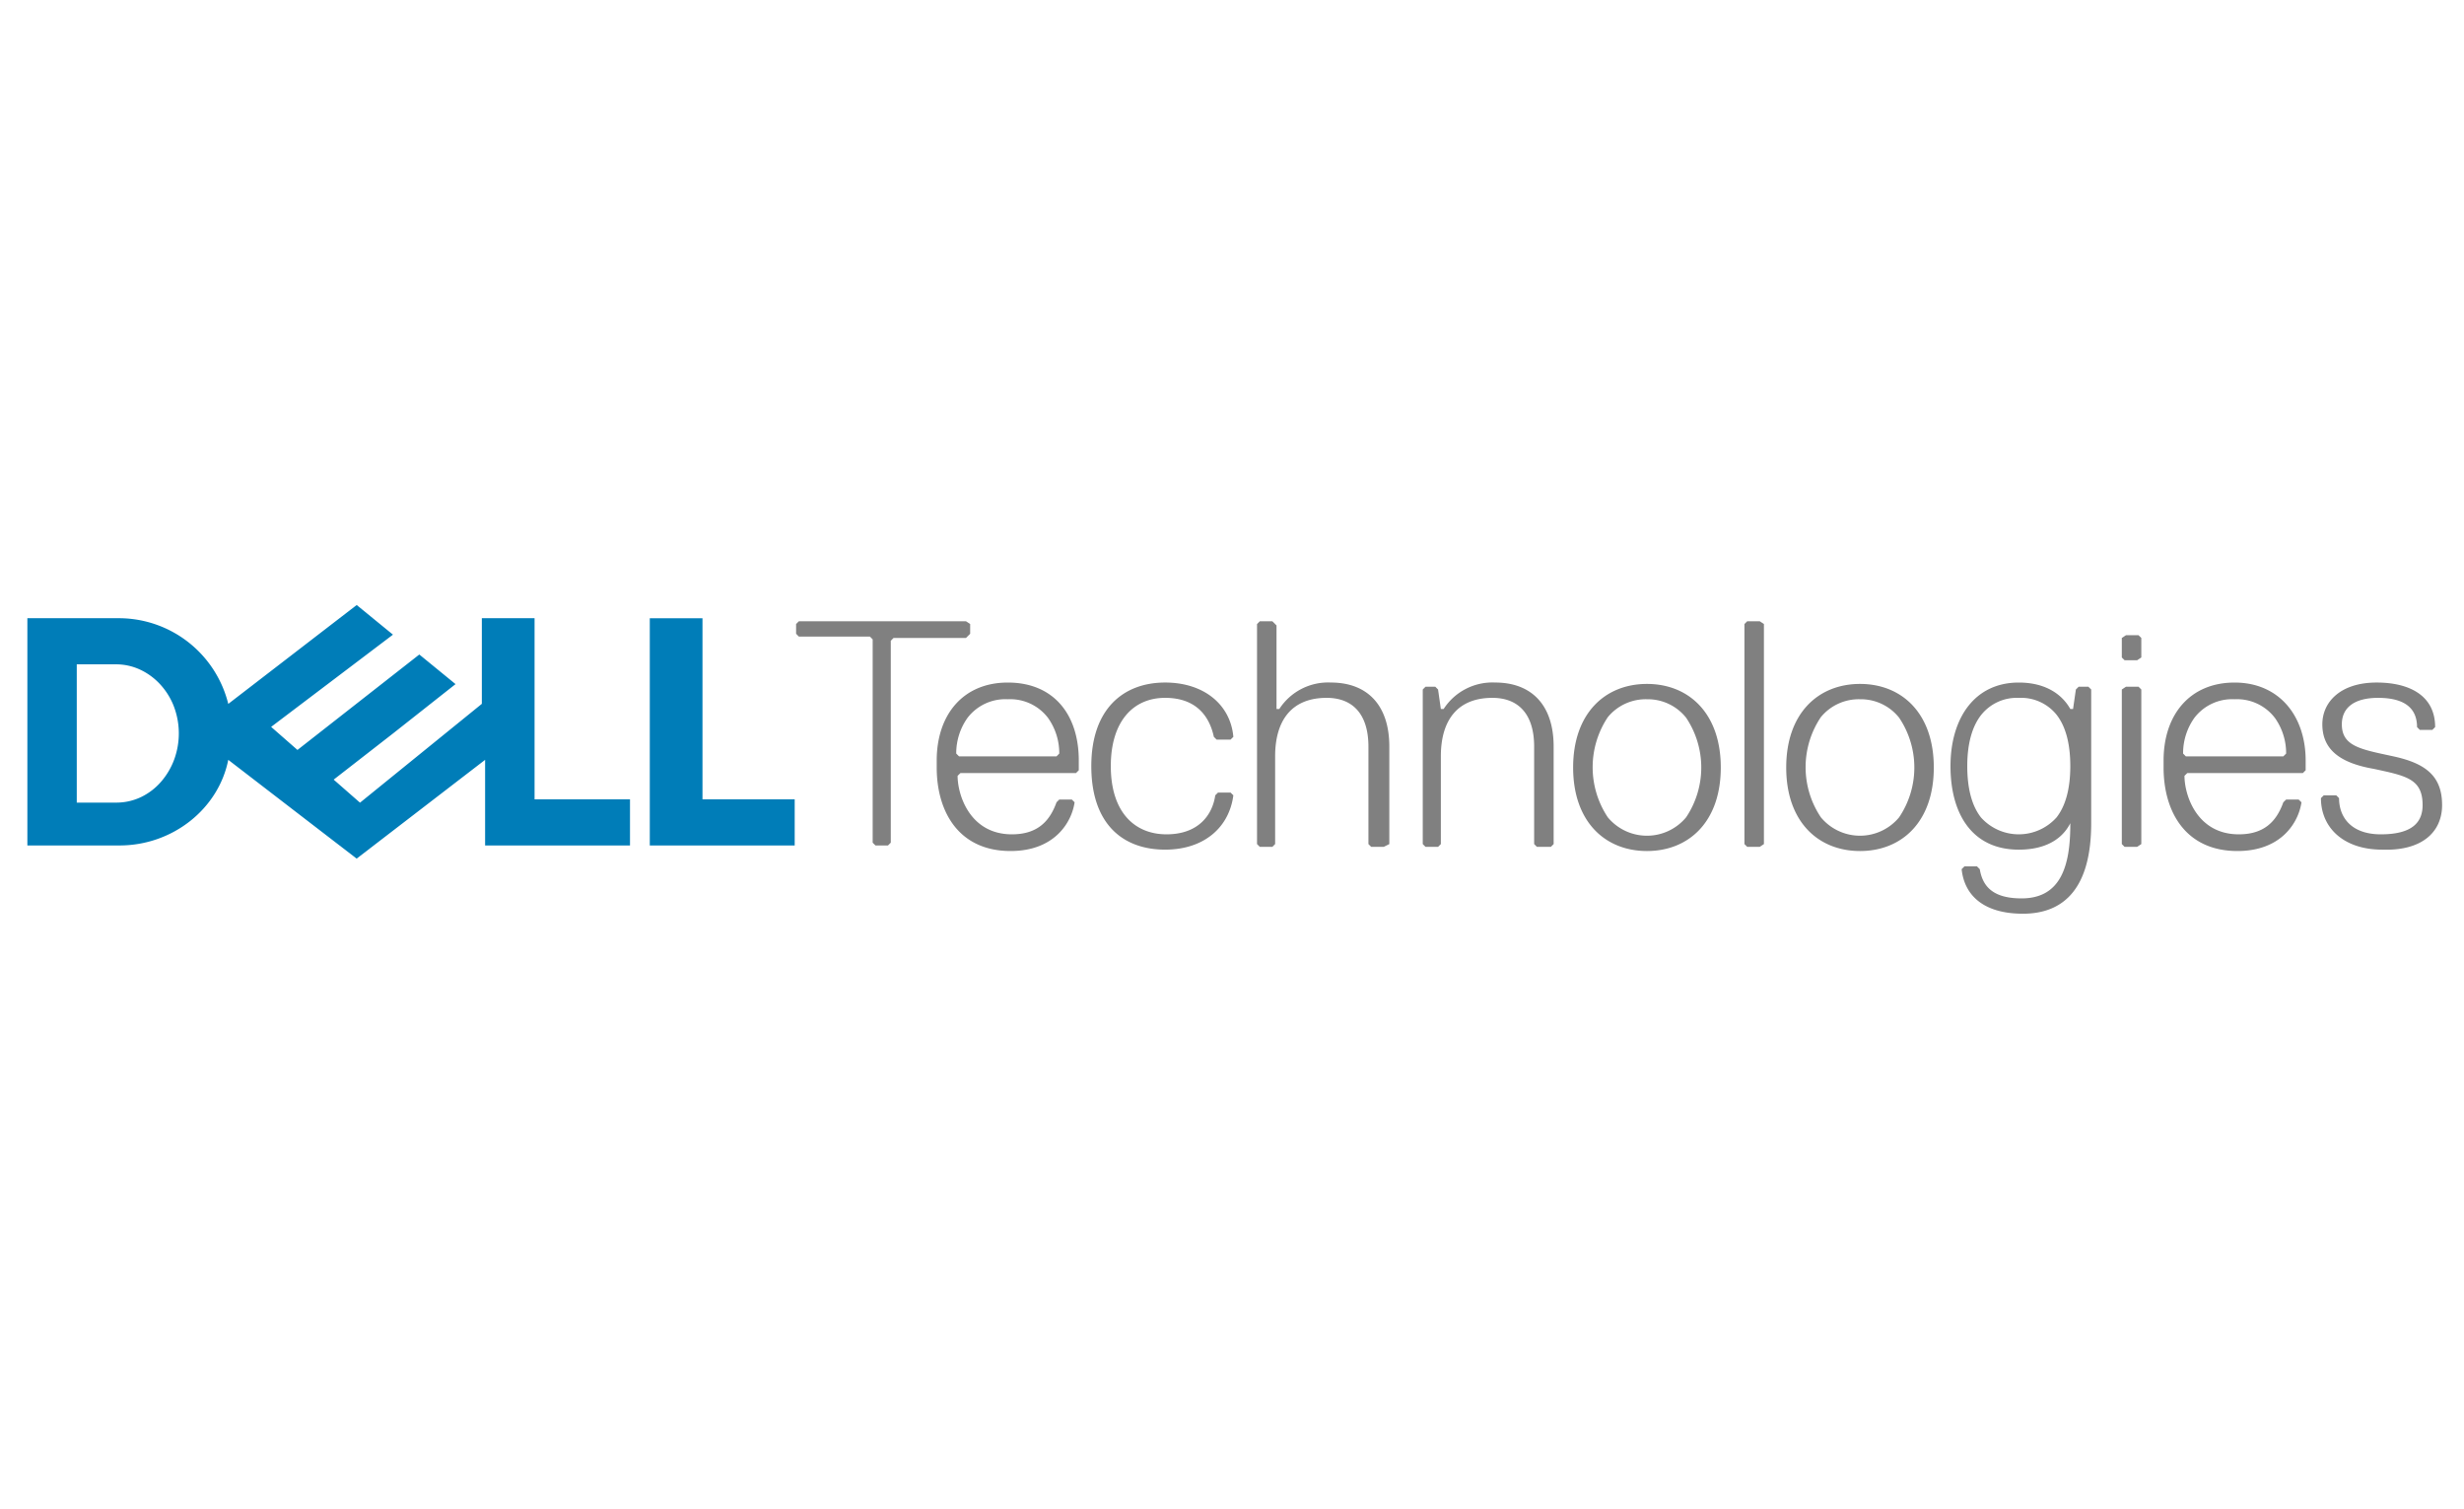 <?xml version="1.0" encoding="UTF-8"?> <svg xmlns="http://www.w3.org/2000/svg" id="Layer_1" data-name="Layer 1" viewBox="0 0 400 245"><defs><style>.cls-1{fill:gray;}.cls-2{fill:#007db8;}</style></defs><title>dell-technologies-logo</title><path class="cls-1" d="M157.494,102.885v-1.583l-.678-.451h-27.128l-.452.451v1.583l.452.452h11.529l.452.452v33.005l.452.452h2.035l.452-.452v-32.78l.452-.451h11.755l.679-.678Zm6.107,7.915c-7.234,0-11.537,5.194-11.537,12.654v1.138c0,7.234,3.62,13.557,11.984,13.557,7.234,0,9.947-4.746,10.4-7.91l-.447-.447h-2.042l-.446.446c-1.13,3.165-3.172,5.2-7.242,5.2-6.782,0-8.815-6.33-8.815-9.496l.457-.446h18.758l.457-.457v-1.585c0-7.46-4.066-12.654-11.527-12.654Zm0,2.712a7.708,7.708,0,0,1,6.55,3.052,9.894,9.894,0,0,1,1.808,5.763l-.447.457h-15.821l-.458-.457a9.894,9.894,0,0,1,1.808-5.763,7.73,7.73,0,0,1,6.561-3.052Zm16.725,10.85c0-7.235,3.617-11.078,8.817-11.078s7.234,3.165,7.912,6.33l.452.452h2.26l.453-.452c-.452-5.2-4.748-8.816-11.077-8.816-6.782,0-11.982,4.295-11.982,13.563,0,9.495,5.2,13.564,11.982,13.564,6.33,0,10.398-3.617,11.077-8.816l-.452-.452h-2.035l-.452.452c-.452,3.165-2.713,6.33-7.912,6.33s-9.043-3.617-9.043-11.078Zm45.213,12.66v-15.825c0-6.783-3.617-10.4-9.495-10.4a9.426,9.426,0,0,0-8.364,4.296h-.452v-13.564l-.678-.678h-2.035l-.452.452v35.718l.452.452h2.035l.452-.452v-14.242c0-5.878,2.713-9.495,8.364-9.495,4.296,0,6.782,2.713,6.782,7.913v15.824l.452.452h2.035l.904-.452Zm26.676,0v-15.825c0-6.783-3.617-10.4-9.495-10.4a9.426,9.426,0,0,0-8.364,4.296h-.452l-.452-3.165-.452-.452h-1.583l-.452.452v25.093l.452.452h2.035l.452-.452v-14.242c0-5.878,2.713-9.495,8.364-9.495,4.295,0,6.782,2.713,6.782,7.913v15.824l.452.452h2.261l.452-.452Zm15.148-25.998c-6.782,0-11.984,4.752-11.984,13.568,0,8.817,5.202,13.558,11.984,13.558s11.985-4.741,11.985-13.558C279.348,115.776,274.145,111.024,267.363,111.024Zm0,2.488a7.953,7.953,0,0,1,6.36,2.999,14.523,14.523,0,0,1,0,16.163,8.26,8.26,0,0,1-12.719,0,14.663,14.663,0,0,1,0-16.248,7.964,7.964,0,0,1,6.36-2.914Zm18.988,23.51v-35.721l-.679-.451h-2.034l-.452.452v35.718l.452.452h2.034Zm15.603-25.998c-6.782,0-11.984,4.752-11.984,13.568,0,8.817,5.202,13.558,11.984,13.558s11.974-4.741,11.974-13.558C313.928,115.776,308.736,111.024,301.954,111.024Zm0,2.488a7.931,7.931,0,0,1,6.348,2.999,14.471,14.471,0,0,1,0,16.163,8.249,8.249,0,0,1-12.707,0,14.586,14.586,0,0,1-.01-16.249,7.964,7.964,0,0,1,6.359-2.913Zm25.765-2.712c-7.234,0-11.08,5.872-11.08,13.558,0,7.912,3.62,13.569,11.08,13.569,4.748,0,7.239-2.035,8.369-4.296v.223c0,6.781-1.582,11.984-7.911,11.984-4.748,0-6.332-2.03-6.785-4.742l-.457-.458h-2.03l-.458.458c.452,4.295,3.623,7.23,9.953,7.23,6.782,0,11.08-4.296,11.08-14.695v-21.703l-.457-.447h-1.584l-.447.447-.457,3.169h-.447c-1.13-2.035-3.621-4.296-8.369-4.296Zm0,2.489a7.393,7.393,0,0,1,6.136,2.733c1.441,1.836,2.233,4.606,2.233,8.336s-.792,6.5-2.233,8.336a8.233,8.233,0,0,1-12.272,0c-1.44-1.836-2.222-4.606-2.222-8.336,0-3.617.781-6.387,2.222-8.252a7.378,7.378,0,0,1,6.136-2.817Zm19.895-6.56v-3.166l-.452-.451h-2.034l-.679.451v3.166l.452.452h2.035Zm0,30.292v-25.093l-.452-.452h-2.034l-.679.452v25.093l.452.452h2.035Zm15.143-26.22c-7.234,0-11.527,5.194-11.527,12.654v1.137c0,7.235,3.62,13.558,11.984,13.558,7.234,0,9.948-4.747,10.4-7.911l-.457-.447h-2.03l-.458.447c-1.13,3.164-3.162,5.2-7.23,5.2-6.783,0-8.816-6.331-8.816-9.496l.457-.447h18.758l.457-.457v-1.584c0-7.234-4.303-12.654-11.537-12.654Zm0,2.711a7.73,7.73,0,0,1,6.561,3.052,9.894,9.894,0,0,1,1.808,5.764l-.457.457h-15.823l-.446-.457a9.894,9.894,0,0,1,1.807-5.764A7.709,7.709,0,0,1,362.757,113.512Zm33.687,17.18c0-4.748-2.712-6.782-7.912-7.912-5.2-1.131-8.364-1.583-8.364-5.2,0-2.713,2.034-4.295,5.878-4.295,4.747,0,6.33,2.034,6.33,4.747l.451.452h2.035l.452-.452c0-5.2-4.295-7.234-9.495-7.234-5.878,0-8.817,3.165-8.817,6.782,0,4.295,3.165,6.33,8.365,7.234,5.2,1.13,7.912,1.582,7.912,5.877,0,2.713-1.582,4.748-6.782,4.748-4.747,0-6.782-2.713-6.782-5.878l-.453-.452h-2.034l-.453.452c0,4.748,3.617,8.365,9.947,8.365,6.556.229,9.721-2.939,9.721-7.235Z"></path><path class="cls-2" d="M129.009,129.762v7.484h-23.523v-36.888h8.554v29.402h14.969Zm-71.11-31.543-20.842,16.047a18.306,18.306,0,0,0-17.64-13.91H4.443v36.889h14.972c8.554,0,16.037-5.88,17.641-13.898l20.842,16.035,20.853-16.035v13.898h23.521v-7.486h-15.492v-29.402h-8.56v13.898l-19.779,16.046-4.274-3.743,9.623-7.486,10.16-8.018-5.88-4.806-19.782,15.493-4.274-3.743,19.776-14.972-5.878-4.807h-.013Zm-45.437,9.624h6.412a9.24,9.24,0,0,1,3.85.85,10.371,10.371,0,0,1,3.243,2.361,11.246,11.246,0,0,1,2.233,3.552,12.341,12.341,0,0,1,.074,8.698,11.622,11.622,0,0,1-2.116,3.583,10.093,10.093,0,0,1-3.211,2.478,9.317,9.317,0,0,1-4.073.925h-6.412Z"></path></svg> 